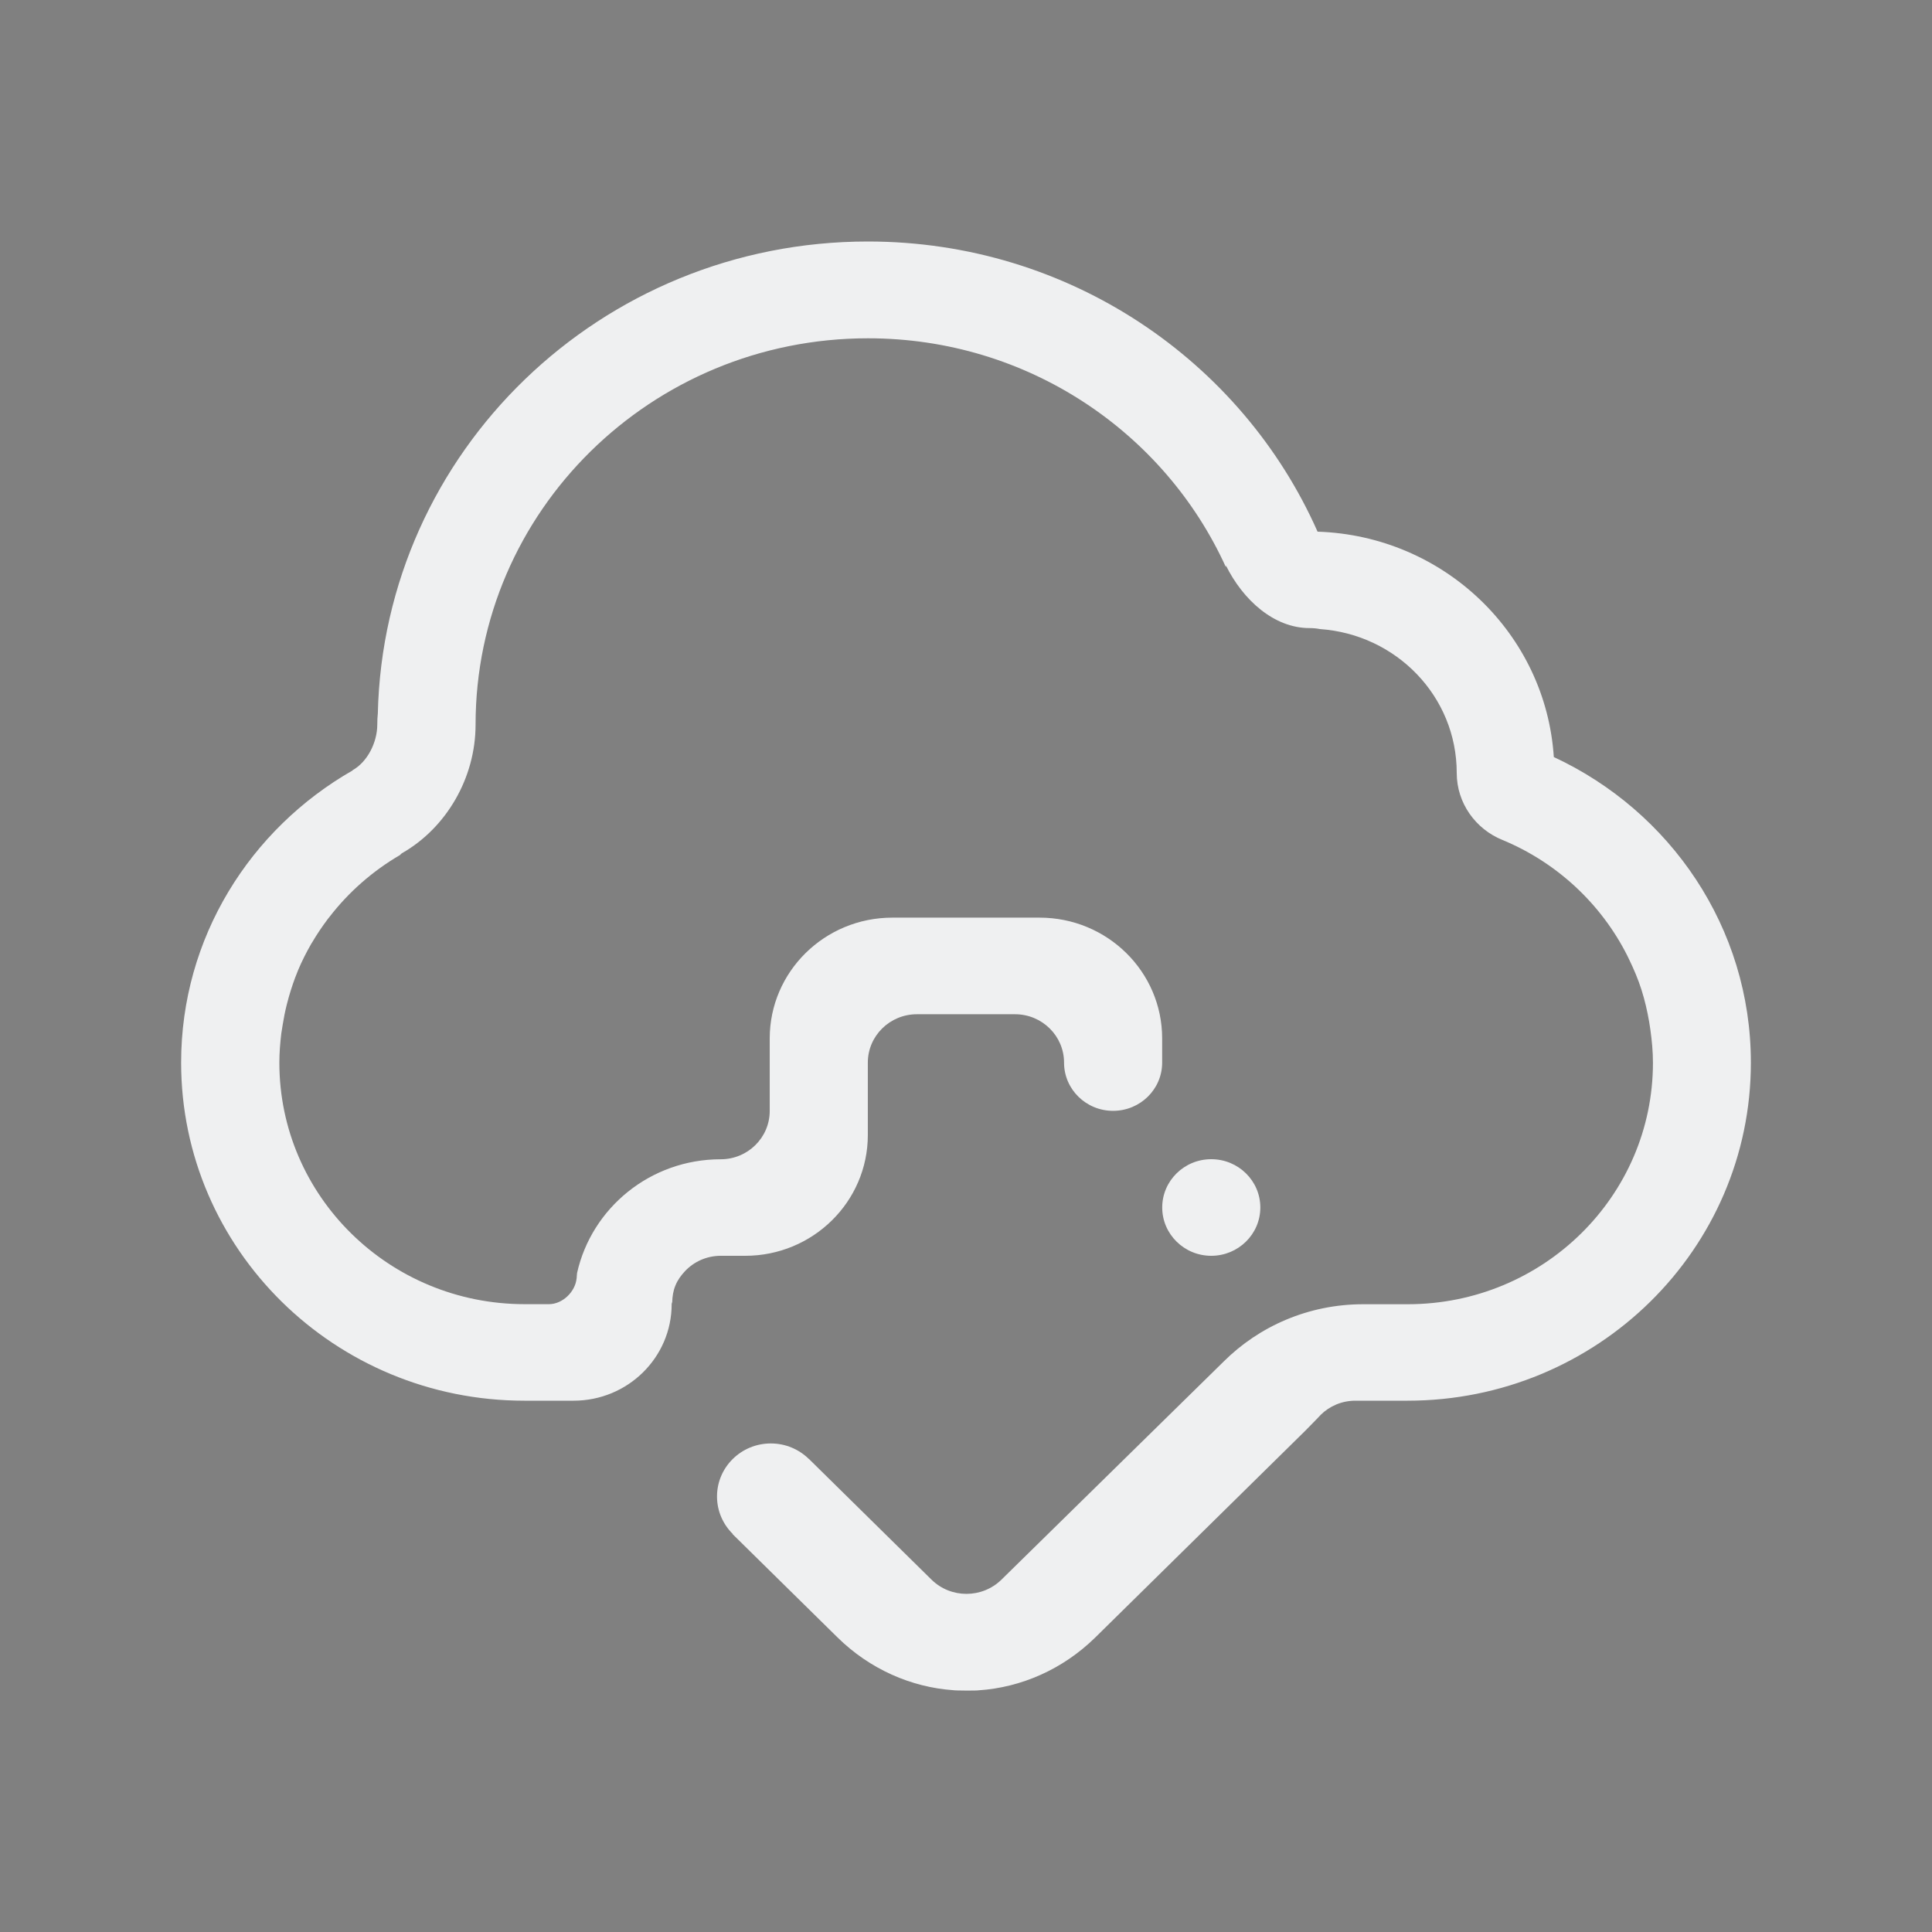 <?xml version="1.0" encoding="UTF-8" standalone="no"?>
<svg
   width="32"
   height="32"
   version="1.1"
   id="svg12"
   sodipodi:docname="ktorrent.svg"
   inkscape:version="1.1.2 (0a00cf5339, 2022-02-04)"
   xmlns:inkscape="http://www.inkscape.org/namespaces/inkscape"
   xmlns:sodipodi="http://sodipodi.sourceforge.net/DTD/sodipodi-0.dtd"
   xmlns="http://www.w3.org/2000/svg"
   xmlns:svg="http://www.w3.org/2000/svg"
   xmlns:rdf="http://www.w3.org/1999/02/22-rdf-syntax-ns#"
   xmlns:cc="http://creativecommons.org/ns#"
   xmlns:dc="http://purl.org/dc/elements/1.1/">
    <rect width="100%" height="100%" fill="#808080" stroke="none"/>
    <style
       id="current-color-scheme"
       type="text/css">.ColorScheme-Text { color:#eff0f1; }
</style>
  <defs
     id="defs16" />
  <sodipodi:namedview
     pagecolor="#ffffff"
     bordercolor="#666666"
     borderopacity="1"
     objecttolerance="10"
     gridtolerance="10"
     guidetolerance="10"
     inkscape:pageopacity="0"
     inkscape:pageshadow="2"
     inkscape:window-width="1920"
     inkscape:window-height="1013"
     id="namedview14"
     showgrid="false"
     inkscape:zoom="6.9384853"
     inkscape:cx="19.168449"
     inkscape:cy="6.4855654"
     inkscape:window-x="0"
     inkscape:window-y="0"
     inkscape:window-maximized="1"
     inkscape:current-layer="svg12"
     inkscape:document-rotation="0"
     inkscape:pagecheckerboard="0"
     inkscape:lockguides="true">
    <inkscape:grid
       type="xygrid"
       id="grid848"
       originx="0"
       originy="0" />
  </sodipodi:namedview>
  <g
     id="ktorrent"
     style="fill:#ffe6d5">
    <rect
       style="opacity:0.001;fill:#ffe6d5"
       width="32"
       height="32"
       x="0"
       y="0"
       id="rect7" />
    <path
       d="m 20.875,20 c 0,0.441 -0.364,0.8 -0.813,0.8 -0.448,0 -0.812,-0.359 -0.812,-0.8 0,-0.442 0.364,-0.8 0.812,-0.8 0.449,0 0.813,0.358 0.813,0.8 z m 2.437,3.2 h -0.863 c -0.224,0 -0.427,0.089 -0.574,0.234 0.029,-0.029 -0.146,0.155 -0.257,0.265 l -3.474,3.42 c -0.539,0.53 -1.231,0.832 -1.937,0.878 -0.026,0.007 -0.391,0.005 -0.417,-0.002 -0.699,-0.049 -1.385,-0.349 -1.92,-0.876 l -1.736,-1.709 0.003,-0.003 c -0.161,-0.159 -0.261,-0.378 -0.261,-0.621 0,-0.485 0.399,-0.878 0.891,-0.878 0.247,0 0.469,0.099 0.631,0.258 l 0.001,-8e-4 2.029,1.998 c 0.32,0.315 0.839,0.315 1.16,0 0,0 3.721,-3.652 3.679,-3.611 0.589,-0.587 1.408,-0.95 2.312,-0.95 h 0.736 c 2.244,0 4.063,-1.791 4.063,-4 0,-0.188 -0.018,-0.37 -0.043,-0.55 -0.006,-0.044 -0.013,-0.086 -0.02,-0.129 -0.031,-0.178 -0.071,-0.353 -0.125,-0.523 0,-8e-4 0,-0.003 -0.001,-0.004 -0.056,-0.177 -0.129,-0.347 -0.209,-0.512 -0.009,-0.021 -0.019,-0.04 -0.029,-0.06 -0.433,-0.856 -1.166,-1.54 -2.066,-1.912 -0.442,-0.179 -0.757,-0.608 -0.757,-1.11 0,-1.268 -1,-2.295 -2.267,-2.383 -0.049,-0.01 -0.104,-0.016 -0.171,-0.016 -0.588,0 -1.103,-0.464 -1.388,-1.043 0.006,0.013 0.002,0.021 0.002,0.032 -1.014,-2.232 -3.283,-3.789 -5.927,-3.789 -3.59,0 -6.5,2.865 -6.5,6.399 0,0.886 -0.487,1.709 -1.211,2.125 -0.019,0.01 -0.03,0.023 -0.041,0.035 -0.452,0.264 -0.847,0.61 -1.164,1.02 -0.012,0.014 -0.023,0.029 -0.035,0.044 -0.09,0.121 -0.175,0.245 -0.251,0.375 -0.006,0.009 -0.014,0.021 -0.019,0.03 -0.082,0.142 -0.156,0.289 -0.22,0.441 -0.003,0.007 -0.005,0.014 -0.008,0.021 -0.056,0.135 -0.102,0.274 -0.143,0.415 -0.012,0.042 -0.023,0.084 -0.034,0.127 -0.029,0.113 -0.051,0.227 -0.07,0.345 -0.008,0.046 -0.016,0.093 -0.022,0.139 -0.019,0.159 -0.032,0.318 -0.032,0.482 0,2.209 1.819,4 4.063,4 H 9.093 c 0.224,0 0.435,-0.205 0.457,-0.425 0,-8e-4 0.001,-0.002 0.001,-0.003 0.004,-0.03 0.002,-0.059 0.007,-0.088 0.241,-1.077 1.213,-1.884 2.379,-1.884 0.449,0 0.812,-0.359 0.812,-0.801 V 17.2 c 0,-1.105 0.909,-2.001 2.031,-2.001 h 2.438 c 1.122,0 2.031,0.895 2.031,2.001 v 0.4 c 0,0.442 -0.364,0.799 -0.813,0.799 -0.448,0 -0.812,-0.357 -0.812,-0.799 0,-0.442 -0.364,-0.801 -0.812,-0.801 h -1.625 c -0.449,0 -0.813,0.359 -0.813,0.801 v 1.199 c 0,1.105 -0.91,2.001 -2.031,2.001 H 11.937 c -0.232,0 -0.442,0.097 -0.589,0.252 -0.067,0.071 -0.124,0.149 -0.159,0.236 -0.001,0.002 -0.002,0.005 -0.003,0.007 -0.036,0.087 -0.049,0.178 -0.052,0.271 -0.002,0.013 -0.009,0.019 -0.009,0.034 0,0.884 -0.727,1.6 -1.625,1.6 H 8.687 C 5.546,23.2 3,20.693 3,17.6 c 0,-2.07 1.145,-3.87 2.84,-4.839 0.001,-0.001 -0.002,-0.003 0,-0.004 0.245,-0.137 0.409,-0.459 0.409,-0.757 0,-0.07 0.003,-0.13 0.009,-0.182 C 6.357,7.483 9.95,4 14.375,4 c 3.334,0 6.196,1.978 7.448,4.806 2.092,0.068 3.78,1.691 3.913,3.733 C 27.663,13.435 29,15.362 29,17.6 c 0,3.093 -2.547,5.6 -5.688,5.6 z"
       id="path2"
       style="stroke-width:0.05;fill-opacity:1;fill:currentColor;"
       class="ColorScheme-Text" />
  </g>
  <g
     id="22-22-ktorrent"
     transform="translate(32,10)">
    <rect
       style="opacity:0.001"
       width="22"
       height="22"
       x="0"
       y="0"
       id="rect2" />
    <path
       d="m 14.316,13.667 c 0,0.294 -0.243,0.533 -0.542,0.533 -0.299,0 -0.541,-0.239 -0.541,-0.533 0,-0.295 0.243,-0.533 0.541,-0.533 0.299,0 0.542,0.239 0.542,0.533 z m 1.625,2.133 h -0.576 c -0.149,0 -0.285,0.059 -0.383,0.156 0.02,-0.019 -0.097,0.103 -0.172,0.177 l -2.316,2.28 c -0.359,0.354 -0.821,0.555 -1.291,0.585 -0.017,0.004 -0.26,0.003 -0.278,-0.002 -0.466,-0.033 -0.924,-0.233 -1.28,-0.584 l -1.157,-1.14 0.002,-0.002 C 8.383,17.164 8.316,17.018 8.316,16.856 c 0,-0.323 0.266,-0.585 0.594,-0.585 0.164,0 0.313,0.066 0.421,0.172 l 8e-4,-5.33e-4 1.353,1.332 c 0.213,0.21 0.56,0.21 0.773,0 0,0 2.481,-2.435 2.453,-2.407 0.393,-0.391 0.938,-0.633 1.541,-0.633 h 0.49 c 1.496,0 2.709,-1.194 2.709,-2.667 0,-0.125 -0.012,-0.246 -0.029,-0.367 -0.004,-0.029 -0.009,-0.057 -0.013,-0.086 -0.021,-0.119 -0.047,-0.235 -0.084,-0.349 0,-5.34e-4 0,-0.002 -7.34e-4,-0.003 -0.038,-0.118 -0.086,-0.232 -0.139,-0.342 -0.006,-0.014 -0.013,-0.027 -0.02,-0.04 -0.289,-0.571 -0.777,-1.027 -1.377,-1.275 -0.295,-0.12 -0.504,-0.405 -0.504,-0.74 0,-0.846 -0.667,-1.53 -1.511,-1.589 -0.033,-0.007 -0.07,-0.011 -0.114,-0.011 -0.392,0 -0.735,-0.309 -0.925,-0.695 0.004,0.008 0.002,0.014 0.002,0.021 C 13.258,5.105 11.746,4.067 9.983,4.067 c -2.394,0 -4.334,1.91 -4.334,4.266 0,0.591 -0.325,1.139 -0.807,1.417 -0.012,0.007 -0.02,0.015 -0.027,0.023 -0.301,0.176 -0.565,0.406 -0.776,0.68 -0.008,0.01 -0.015,0.019 -0.023,0.029 -0.06,0.08 -0.117,0.164 -0.167,0.25 -0.004,0.006 -0.009,0.014 -0.013,0.02 -0.054,0.095 -0.104,0.193 -0.147,0.294 -0.002,0.005 -0.004,0.01 -0.005,0.014 -0.037,0.09 -0.068,0.183 -0.095,0.277 -0.008,0.028 -0.015,0.056 -0.022,0.084 -0.019,0.076 -0.034,0.152 -0.047,0.23 -0.005,0.031 -0.011,0.062 -0.015,0.093 -0.012,0.106 -0.021,0.212 -0.021,0.321 0,1.473 1.213,2.667 2.709,2.667 h 0.271 c 0.149,0 0.29,-0.137 0.305,-0.283 0,-5.34e-4 7.4e-4,-0.001 7.4e-4,-0.002 0.003,-0.02 0.001,-0.039 0.005,-0.059 0.161,-0.718 0.809,-1.256 1.586,-1.256 0.299,0 0.541,-0.239 0.541,-0.534 v -0.799 c 0,-0.737 0.606,-1.334 1.354,-1.334 h 1.625 c 0.748,0 1.354,0.597 1.354,1.334 v 0.267 c 0,0.295 -0.243,0.533 -0.542,0.533 -0.299,0 -0.541,-0.238 -0.541,-0.533 0,-0.295 -0.243,-0.534 -0.541,-0.534 h -1.083 c -0.299,0 -0.542,0.239 -0.542,0.534 v 0.799 c 0,0.737 -0.606,1.334 -1.354,1.334 H 8.358 c -0.155,0 -0.295,0.065 -0.393,0.168 -0.045,0.047 -0.083,0.099 -0.106,0.157 -7.333e-4,0.002 -0.002,0.004 -0.002,0.005 -0.024,0.058 -0.033,0.119 -0.035,0.181 -0.001,0.008 -0.006,0.013 -0.006,0.023 0,0.589 -0.485,1.067 -1.083,1.067 H 6.191 C 4.097,15.8 2.4,14.128 2.4,12.067 2.4,10.687 3.163,9.487 4.293,8.84 c 8e-4,-7.33e-4 -0.001,-0.002 0,-0.003 0.163,-0.091 0.273,-0.306 0.273,-0.505 0,-0.047 0.002,-0.087 0.006,-0.122 C 4.638,5.322 7.034,3 9.983,3 c 2.222,0 4.13,1.319 4.965,3.204 1.394,0.045 2.52,1.127 2.609,2.489 1.284,0.598 2.176,1.882 2.176,3.374 0,2.062 -1.698,3.733 -3.792,3.733 z"
       id="path2-5"
       style="stroke-width:0.034;fill-opacity:1;fill:currentColor;"
       class="ColorScheme-Text" />
  </g>
</svg>

